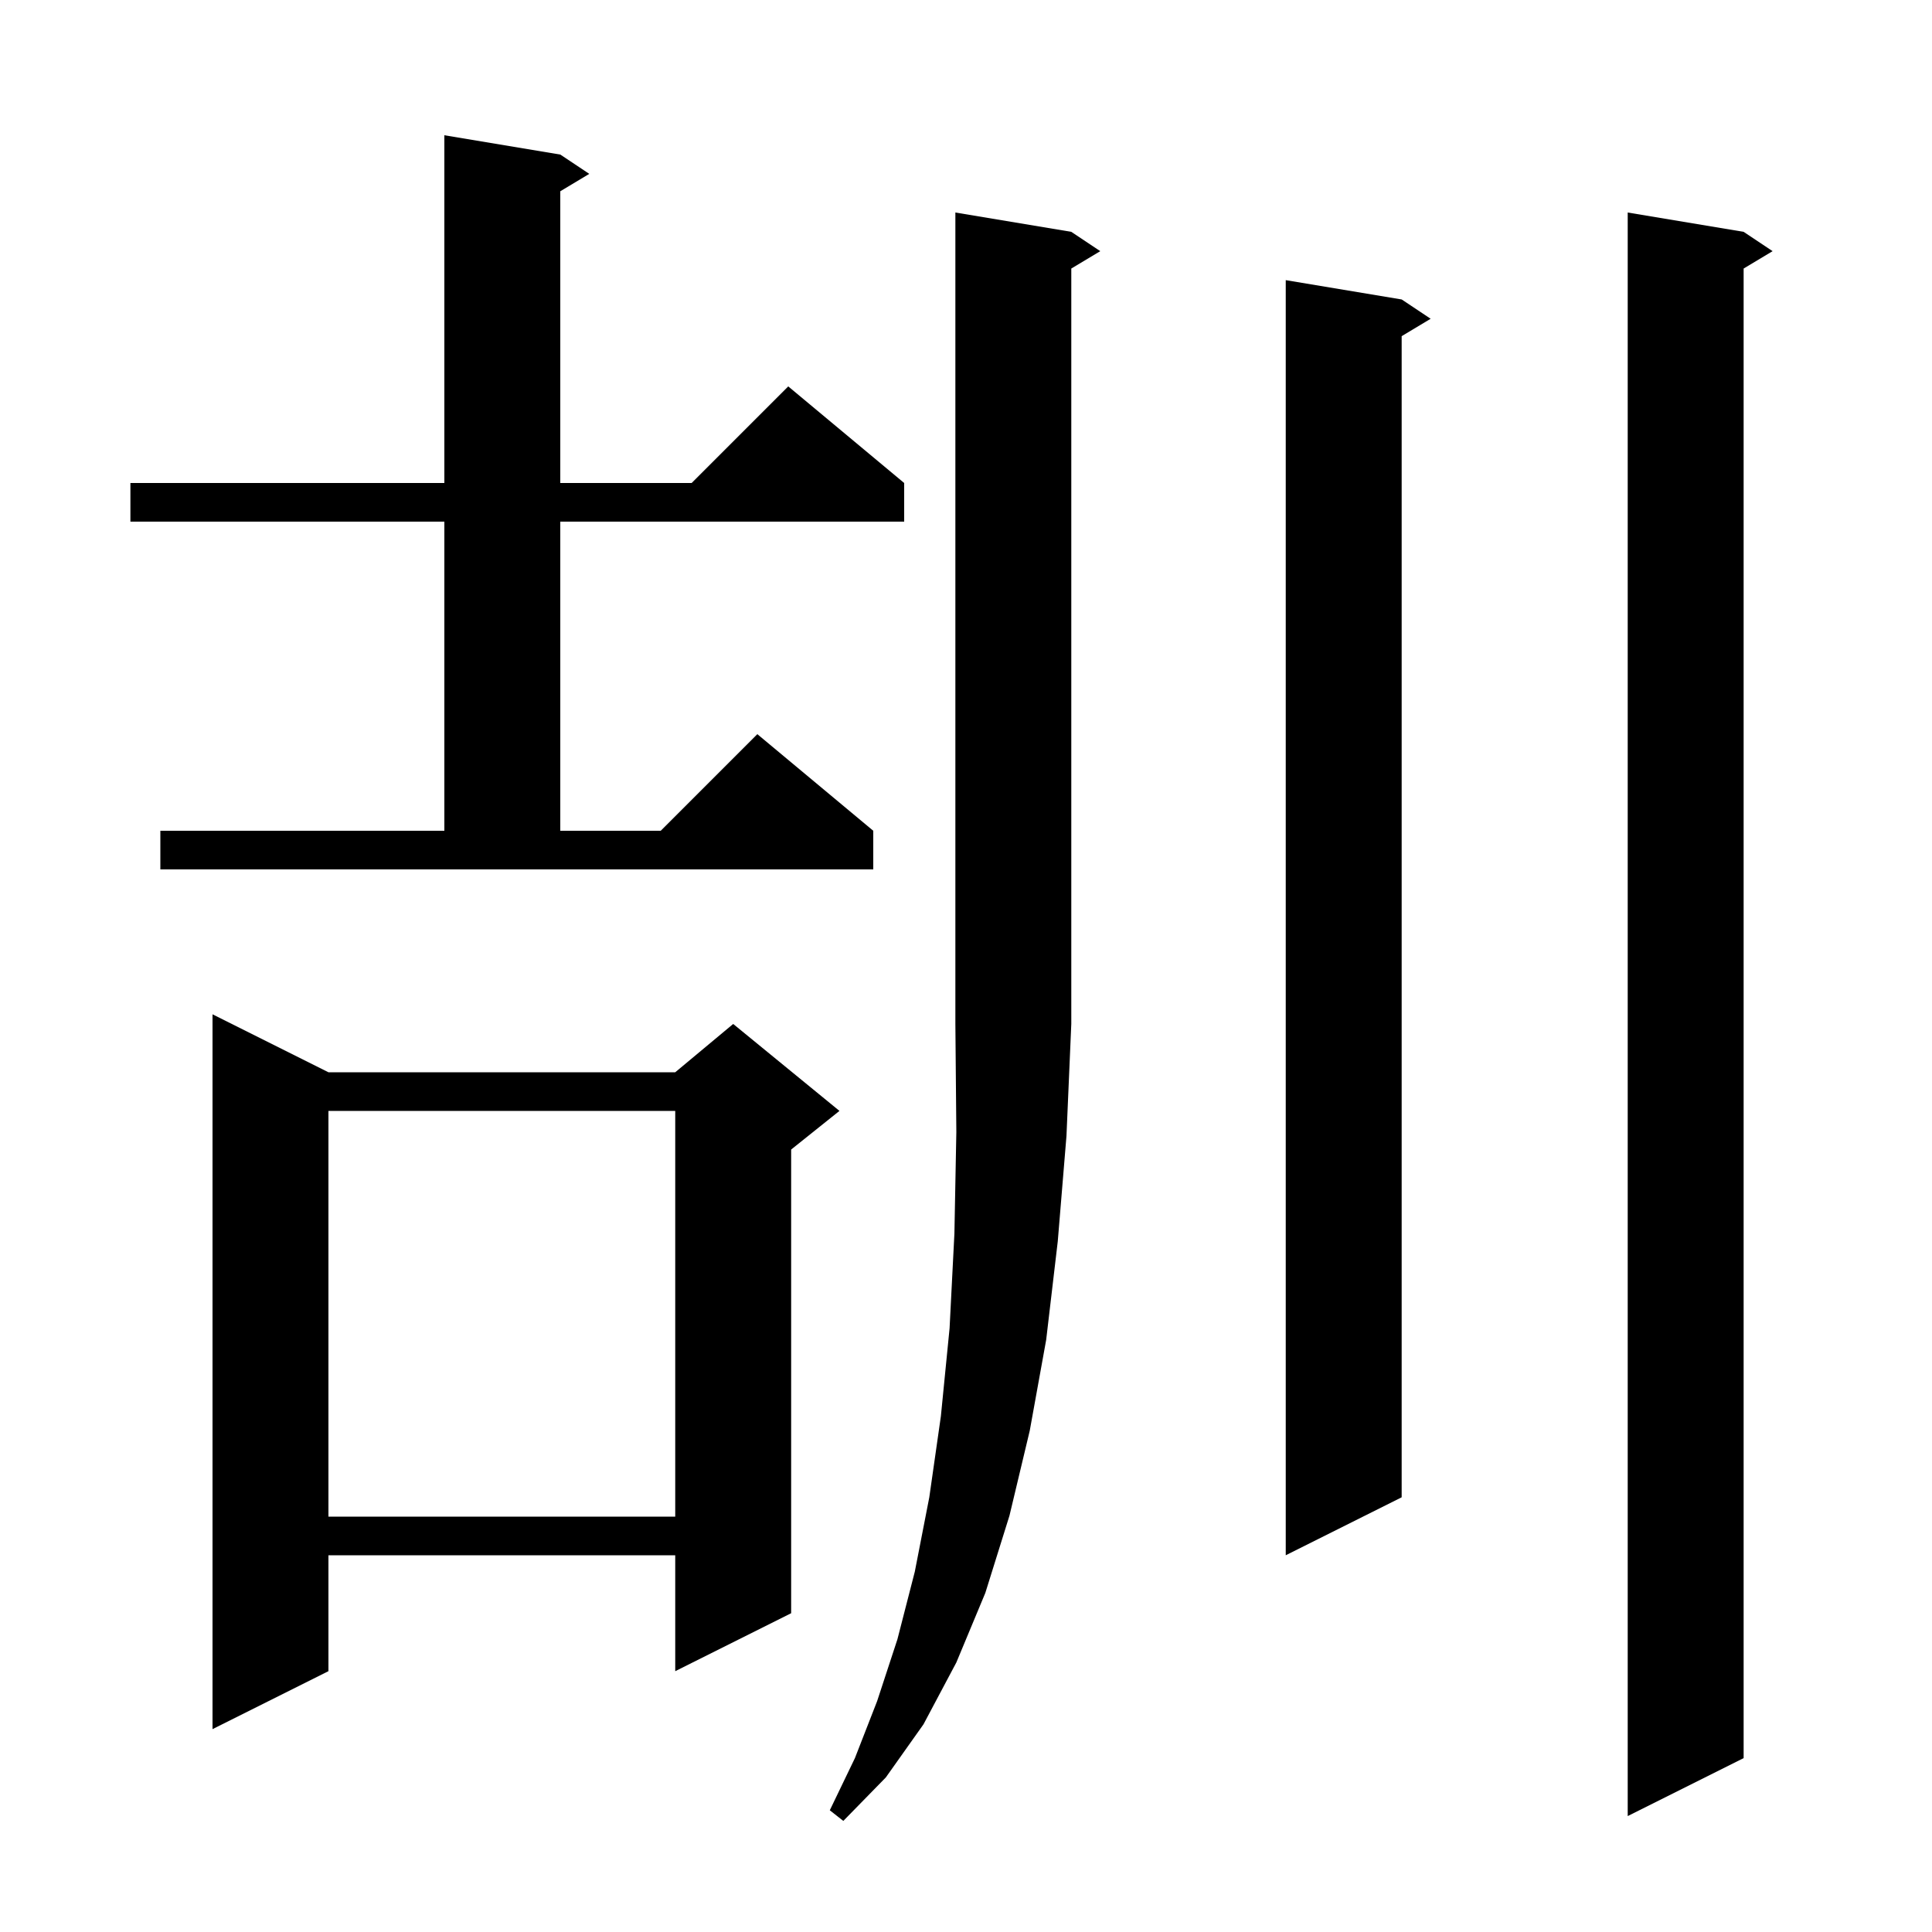 <svg xmlns="http://www.w3.org/2000/svg" xmlns:xlink="http://www.w3.org/1999/xlink" version="1.1" baseProfile="full" viewBox="0 0 200 200" width="200" height="200">
<g fill="black">
<path d="M 110.9 24.0 L 113.9 26.0 L 110.9 27.8 L 110.9 106.0 L 110.4 117.6 L 109.5 128.5 L 108.3 138.7 L 106.6 148.1 L 104.5 156.9 L 102.0 164.9 L 99.0 172.1 L 95.6 178.5 L 91.7 184.0 L 87.3 188.5 L 85.9 187.4 L 88.5 182.0 L 90.8 176.1 L 92.9 169.7 L 94.7 162.7 L 96.2 155.0 L 97.4 146.6 L 98.3 137.5 L 98.8 127.7 L 99.0 117.2 L 98.9 106.0 L 98.9 22.0 Z M 180.5 24.0 L 183.5 26.0 L 180.5 27.8 L 180.5 182.0 L 168.5 188.0 L 168.5 22.0 Z M 34.0 111.0 L 69.9 111.0 L 75.9 106.0 L 86.9 115.0 L 81.9 119.0 L 81.9 167.0 L 69.9 173.0 L 69.9 161.0 L 34.0 161.0 L 34.0 173.0 L 22.0 179.0 L 22.0 105.0 Z M 145.1 31.0 L 148.1 33.0 L 145.1 34.8 L 145.1 155.0 L 133.1 161.0 L 133.1 29.0 Z M 34.0 115.0 L 34.0 157.0 L 69.9 157.0 L 69.9 115.0 Z M 16.6 86.0 L 46.0 86.0 L 46.0 54.0 L 13.5 54.0 L 13.5 50.0 L 46.0 50.0 L 46.0 14.0 L 58.0 16.0 L 61.0 18.0 L 58.0 19.8 L 58.0 50.0 L 71.6 50.0 L 81.6 40.0 L 93.6 50.0 L 93.6 54.0 L 58.0 54.0 L 58.0 86.0 L 68.4 86.0 L 78.4 76.0 L 90.4 86.0 L 90.4 90.0 L 16.6 90.0 Z " />
</g>
</svg>
